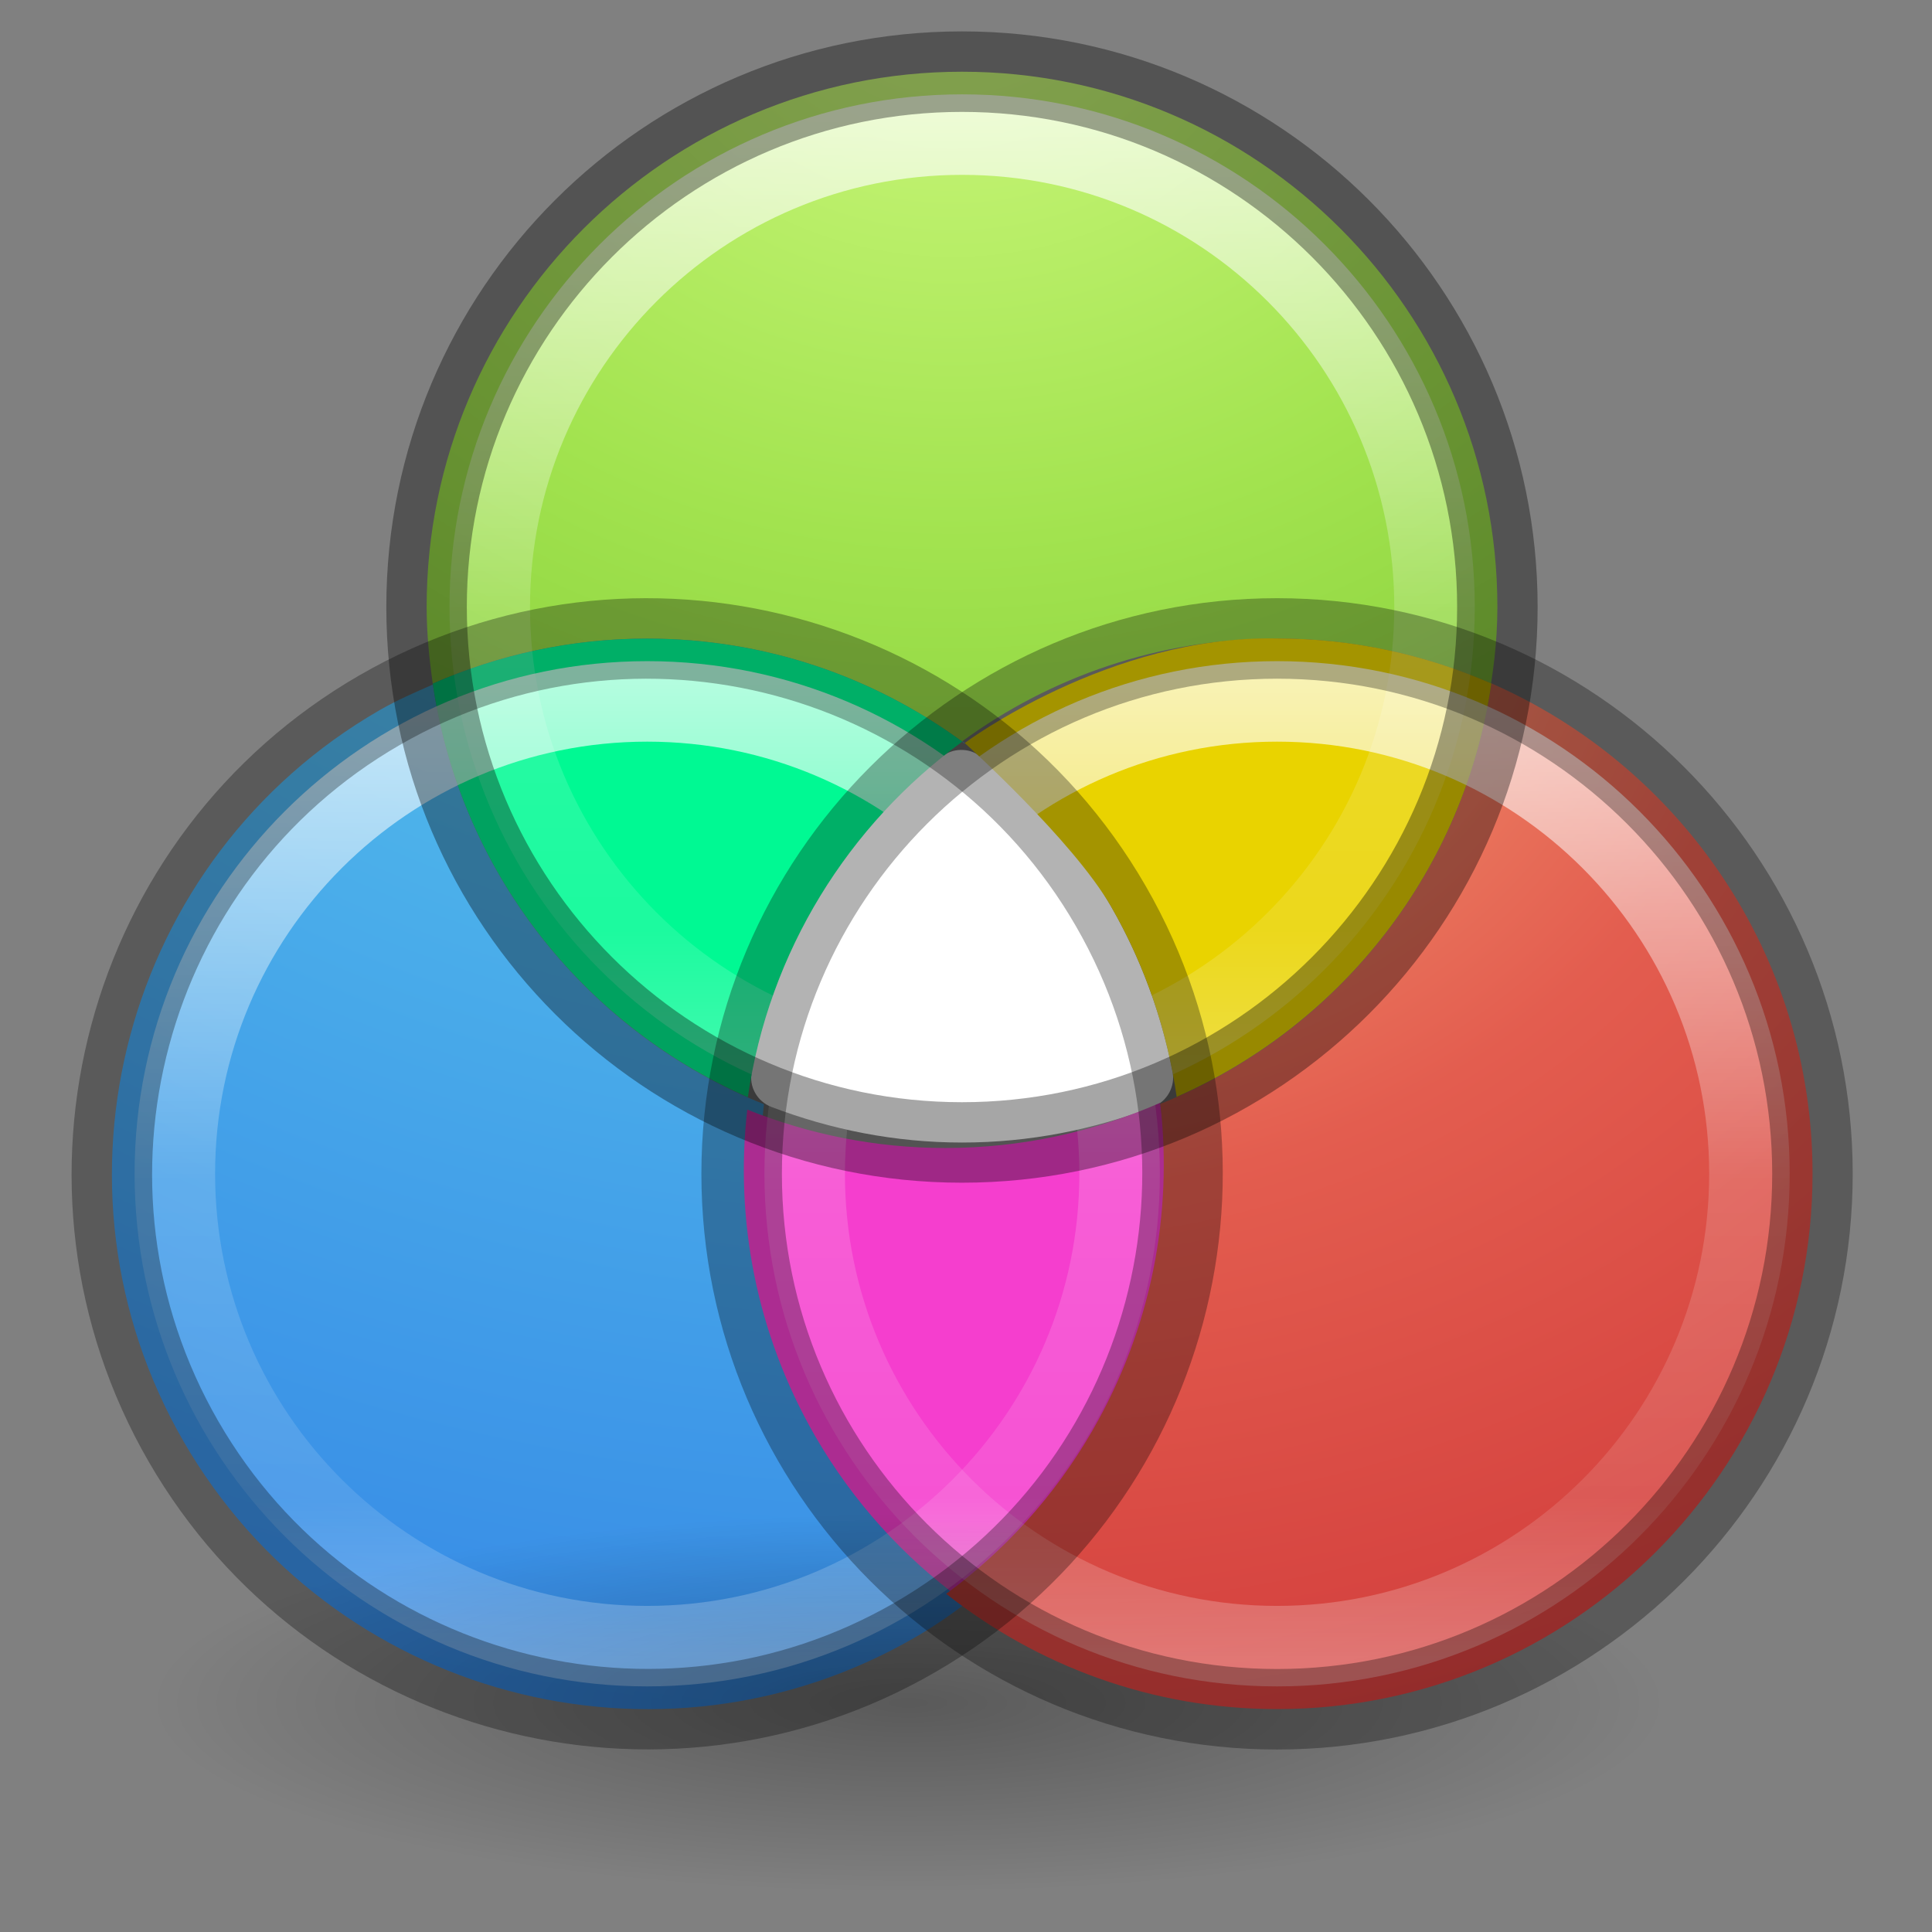 <?xml version="1.0" encoding="UTF-8" standalone="no"?>
<svg
   xmlns:osb="http://www.openswatchbook.org/uri/2009/osb"
   xmlns:dc="http://purl.org/dc/elements/1.1/"
   xmlns:cc="http://creativecommons.org/ns#"
   xmlns:rdf="http://www.w3.org/1999/02/22-rdf-syntax-ns#"
   xmlns:svg="http://www.w3.org/2000/svg"
   xmlns="http://www.w3.org/2000/svg"
   xmlns:xlink="http://www.w3.org/1999/xlink"
   xmlns:sodipodi="http://sodipodi.sourceforge.net/DTD/sodipodi-0.dtd"
   xmlns:inkscape="http://www.inkscape.org/namespaces/inkscape"
   id="svg4248"
   height="24"
   width="24"
   version="1.1"
   inkscape:version="0.91 r"
   sodipodi:docname="24.svg">
  <rect width="100%" height="100%" fill="#808080" stroke="none"/>
  <sodipodi:namedview
     pagecolor="#ffffff"
     bordercolor="#666666"
     borderopacity="1"
     objecttolerance="10"
     gridtolerance="10"
     guidetolerance="10"
     inkscape:pageopacity="0"
     inkscape:pageshadow="2"
     inkscape:window-width="640"
     inkscape:window-height="480"
     id="namedview51"
     showgrid="false"
     inkscape:zoom="28.09375"
     inkscape:cx="9.6284761"
     inkscape:cy="16"
     inkscape:current-layer="svg4248" />
  <defs
     id="defs4250">
    <linearGradient
       id="linearGradient4011-4">
      <stop
         id="stop4013-8"
         style="stop-color:#ffffff;stop-opacity:1"
         offset="0" />
      <stop
         id="stop4015-5"
         style="stop-color:#ffffff;stop-opacity:0.235"
         offset="0.508" />
      <stop
         id="stop4017-6"
         style="stop-color:#ffffff;stop-opacity:0.157"
         offset="0.835" />
      <stop
         id="stop4019-1"
         style="stop-color:#ffffff;stop-opacity:0.392"
         offset="1" />
    </linearGradient>
    <linearGradient
       osb:paint="solid"
       id="linearGradient4526">
      <stop
         id="stop4528"
         offset="0"
         style="stop-color:#ffffff;stop-opacity:1;" />
    </linearGradient>
    <linearGradient
       id="linearGradient4661">
      <stop
         id="stop4663"
         style="stop-color:#000000;stop-opacity:1"
         offset="0" />
      <stop
         id="stop4665"
         style="stop-color:#000000;stop-opacity:0"
         offset="1" />
    </linearGradient>
    <radialGradient
       xlink:href="#linearGradient4661"
       id="radialGradient3090"
       gradientUnits="userSpaceOnUse"
       gradientTransform="matrix(0.884,0,0,0.221,-44.078,20.131)"
       cx="62.625"
       cy="4.625"
       fx="62.625"
       fy="4.625"
       r="10.625" />
    <linearGradient
       y2="44.341"
       x2="71.204"
       y1="6.238"
       x1="71.204"
       gradientTransform="matrix(0.317,0,0,0.317,-14.714,6.538)"
       gradientUnits="userSpaceOnUse"
       id="linearGradient14881"
       xlink:href="#linearGradient4011-4" />
    <linearGradient
       y2="44.341"
       x2="71.204"
       y1="6.238"
       x1="71.204"
       gradientTransform="matrix(0.317,0,0,0.317,-6.89,6.538)"
       gradientUnits="userSpaceOnUse"
       id="linearGradient14885"
       xlink:href="#linearGradient4011-4" />
    <linearGradient
       y2="44.341"
       x2="71.204"
       y1="6.238"
       x1="71.204"
       gradientTransform="matrix(0.317,0,0,0.317,-10.802,-0.503)"
       gradientUnits="userSpaceOnUse"
       id="linearGradient14889"
       xlink:href="#linearGradient4011-4" />
    <radialGradient
       cx="5.193"
       cy="8.45"
       r="20"
       fx="5.193"
       fy="8.45"
       id="radialGradient3166-9"
       xlink:href="#linearGradient2867-449-88-871-390-598-476-591-434-148-57-177-8"
       gradientUnits="userSpaceOnUse"
       gradientTransform="matrix(0,1.636,-1.931,-4.95109e-8,28.266,-9.586)" />
    <linearGradient
       id="linearGradient2867-449-88-871-390-598-476-591-434-148-57-177-8">
      <stop
         id="stop3750-4"
         style="stop-color:#90dbec;stop-opacity:1"
         offset="0" />
      <stop
         id="stop3752-8"
         style="stop-color:#55c1ec;stop-opacity:1"
         offset="0.262" />
      <stop
         id="stop3754-1"
         style="stop-color:#3689e6;stop-opacity:1"
         offset="0.705" />
      <stop
         id="stop3756-0"
         style="stop-color:#2b63a0;stop-opacity:1"
         offset="1" />
    </linearGradient>
    <radialGradient
       xlink:href="#linearGradient4223"
       id="radialGradient3116"
       gradientUnits="userSpaceOnUse"
       gradientTransform="matrix(-9.8951836e-8,2.037,-2.501,-1.2148123e-7,37.255,-19.619)"
       cx="9.997"
       cy="10.165"
       fx="9.467"
       fy="10.165"
       r="12.672" />
    <linearGradient
       id="linearGradient4223">
      <stop
         offset="0"
         style="stop-color:#cdf87e;stop-opacity:1"
         id="stop4225" />
      <stop
         offset="0.262"
         style="stop-color:#a2e34f;stop-opacity:1"
         id="stop4227" />
      <stop
         offset="0.661"
         style="stop-color:#68b723;stop-opacity:1"
         id="stop4229" />
      <stop
         offset="1"
         style="stop-color:#1d7e0d;stop-opacity:1"
         id="stop4231" />
    </linearGradient>
    <linearGradient
       id="linearGradient3242-8">
      <stop
         offset="0"
         style="stop-color:#f8b17e;stop-opacity:1"
         id="stop3244-2" />
      <stop
         offset="0.262"
         style="stop-color:#e35d4f;stop-opacity:1"
         id="stop3246-9" />
      <stop
         offset="0.661"
         style="stop-color:#c6262e;stop-opacity:1"
         id="stop3248-10" />
      <stop
         offset="1"
         style="stop-color:#690b54;stop-opacity:1"
         id="stop3250-2" />
    </linearGradient>
    <radialGradient
       xlink:href="#linearGradient3242-8"
       id="radialGradient3233-0"
       gradientUnits="userSpaceOnUse"
       gradientTransform="matrix(0,2.368,-2.907,0,41.312,-19.848)"
       cx="11.732"
       cy="9.957"
       fx="11.202"
       fy="9.957"
       r="12.672" />
  </defs>
  <path
     id="path14842"
     d="m 11.931,9.316 c -0.086,0.002 -0.169,0.033 -0.235,0.087 -1.198,0.965 -2.054,2.336 -2.358,3.908 -0.036,0.187 0.067,0.372 0.245,0.44 0.735,0.28 1.532,0.442 2.369,0.442 0.837,0 1.634,-0.161 2.369,-0.442 0.178,-0.068 0.281,-0.253 0.245,-0.44 C 14.427,12.608 14.179,11.913 13.8,11.256 13.37,10.513 12.81,9.901 12.186,9.401 12.114,9.343 12.023,9.313 11.931,9.316 Z"
     style="color:#000000;font-style:normal;font-variant:normal;font-weight:normal;font-stretch:normal;font-size:medium;line-height:normal;font-family:sans-serif;text-indent:0;text-align:start;text-decoration:none;text-decoration-line:none;text-decoration-style:solid;text-decoration-color:#000000;letter-spacing:normal;word-spacing:normal;text-transform:none;direction:ltr;block-progression:tb;writing-mode:lr-tb;baseline-shift:baseline;text-anchor:start;white-space:normal;clip-rule:nonzero;display:inline;overflow:visible;visibility:visible;opacity:1;isolation:auto;mix-blend-mode:normal;color-interpolation:sRGB;color-interpolation-filters:linearRGB;solid-color:#000000;solid-opacity:1;fill:#ffffff;fill-opacity:1;fill-rule:nonzero;stroke:none;stroke-width:1;stroke-linecap:round;stroke-linejoin:round;stroke-miterlimit:4;stroke-dasharray:none;stroke-dashoffset:0;stroke-opacity:1;marker:none;color-rendering:auto;image-rendering:auto;shape-rendering:auto;text-rendering:auto;enable-background:accumulate"
     inkscape:connector-curvature="0" />
  <path
     id="path14769"
     d="M 11.95,0.891 C 8.281,0.891 5.3,3.872 5.3,7.541 c 0,0.324 0.032,0.639 0.076,0.951 0.816,-0.358 1.715,-0.559 2.662,-0.559 1.463,0 2.815,0.474 3.912,1.278 1.097,-0.804 2.45,-1.279 3.914,-1.279 0.947,0 1.846,0.202 2.662,0.559 -0.015,0.104 -0.038,0.206 -0.058,0.309 0.079,-0.409 0.133,-0.826 0.133,-1.258 4e-6,-3.67 -2.981,-6.651 -6.651,-6.651 z m 6.408,8.384 c -0.032,0.117 -0.061,0.235 -0.099,0.35 0.038,-0.115 0.068,-0.232 0.099,-0.35 z m -0.347,0.984 c -0.048,0.108 -0.102,0.212 -0.156,0.316 0.054,-0.105 0.107,-0.209 0.156,-0.316 z m -0.446,0.825 c -0.045,0.071 -0.089,0.143 -0.136,0.212 0.048,-0.069 0.091,-0.141 0.136,-0.212 z m -0.579,0.784 c -0.05,0.058 -0.099,0.116 -0.151,0.173 0.052,-0.056 0.101,-0.115 0.151,-0.173 z M 16.264,12.592 c -0.042,0.036 -0.086,0.068 -0.128,0.102 0.043,-0.035 0.087,-0.067 0.128,-0.102 z m -0.73,0.541 c -0.036,0.024 -0.072,0.049 -0.109,0.072 0.037,-0.023 0.072,-0.048 0.109,-0.072 z m -0.857,0.466 c -0.022,0.01 -0.044,0.019 -0.066,0.029 2.3e-4,0.002 0.001,0.003 0.002,0.005 0.022,-0.01 0.042,-0.024 0.064,-0.034 z"
     style="color:#000000;clip-rule:nonzero;display:inline;overflow:visible;visibility:visible;opacity:1;isolation:auto;mix-blend-mode:normal;color-interpolation:sRGB;color-interpolation-filters:linearRGB;solid-color:#000000;solid-opacity:1;fill:url(#radialGradient3116);fill-opacity:1;fill-rule:nonzero;stroke:none;stroke-width:1;stroke-linecap:butt;stroke-linejoin:miter;stroke-miterlimit:4;stroke-dasharray:none;stroke-dashoffset:0;stroke-opacity:1;marker:none;color-rendering:auto;image-rendering:auto;shape-rendering:auto;text-rendering:auto;enable-background:accumulate"
     inkscape:connector-curvature="0" />
  <path
     id="path14761"
     d="m 8.347,7.946 c 0.06,0.003 0.12,0.005 0.179,0.009 -0.06,-0.004 -0.119,-0.006 -0.179,-0.009 z m -0.651,0.005 c -0.094,0.005 -0.188,0.006 -0.283,0.015 0.093,-0.009 0.189,-0.01 0.283,-0.015 z m 1.689,0.124 c 0.014,0.003 0.027,0.006 0.041,0.009 -0.014,-0.003 -0.027,-0.006 -0.041,-0.009 z M 6.637,8.085 C 6.537,8.107 6.439,8.139 6.339,8.165 6.438,8.138 6.536,8.107 6.637,8.085 Z M 5.801,8.33 C 5.697,8.367 5.594,8.406 5.491,8.449 5.593,8.407 5.697,8.368 5.801,8.33 Z M 5.378,8.503 c -0.223,0.098 -0.447,0.195 -0.663,0.319 -3.178,1.835 -4.269,5.907 -2.434,9.085 1.835,3.178 5.907,4.269 9.085,2.434 0.28,-0.162 0.538,-0.347 0.785,-0.541 -0.718,-0.528 -1.342,-1.206 -1.815,-2.026 C 9.598,16.497 9.336,15.078 9.49,13.717 7.327,12.851 5.724,10.88 5.378,8.503 Z m 5.725,0.186 c 0.056,0.029 0.11,0.06 0.165,0.09 -0.055,-0.031 -0.109,-0.061 -0.165,-0.09 z m 0.799,0.489 c 0.026,0.019 0.052,0.037 0.078,0.057 0.002,-0.001 0.003,-0.003 0.005,-0.005 -0.026,-0.019 -0.056,-0.033 -0.083,-0.052 z"
     style="color:#000000;clip-rule:nonzero;display:inline;overflow:visible;visibility:visible;opacity:1;isolation:auto;mix-blend-mode:normal;color-interpolation:sRGB;color-interpolation-filters:linearRGB;solid-color:#000000;solid-opacity:1;fill:url(#radialGradient3166-9);fill-opacity:1;fill-rule:nonzero;stroke:none;stroke-width:1;stroke-linecap:round;stroke-linejoin:round;stroke-miterlimit:4;stroke-dasharray:none;stroke-dashoffset:0;stroke-opacity:1;marker:none;color-rendering:auto;image-rendering:auto;shape-rendering:auto;text-rendering:auto;enable-background:accumulate"
     inkscape:connector-curvature="0" />
  <path
     id="path14771"
     d="M 8.038,7.933 C 7.091,7.933 6.192,8.134 5.376,8.492 5.708,10.8 7.226,12.723 9.29,13.63 9.551,11.819 10.54,10.246 11.954,9.213 10.856,8.409 9.503,7.933 8.038,7.933 Z"
     style="color:#000000;display:inline;overflow:visible;visibility:visible;opacity:1;fill:#00f993;fill-opacity:1;fill-rule:nonzero;stroke:none;stroke-width:1;marker:none;enable-background:accumulate"
     inkscape:connector-curvature="0" />
  <path
     id="path14763"
     d="m 14.411,13.7 c -0.817,0.359 -1.719,0.561 -2.668,0.561 -0.87,0 -1.698,-0.172 -2.46,-0.477 -0.155,1.362 0.108,2.781 0.845,4.059 0.474,0.82 1.098,1.499 1.815,2.026 1.89,-1.486 2.797,-3.862 2.468,-6.169 z"
     style="color:#000000;display:inline;overflow:visible;visibility:visible;opacity:1;fill:#f53ece;fill-opacity:1;fill-rule:nonzero;stroke:none;stroke-width:1;marker:none;enable-background:accumulate"
     inkscape:connector-curvature="0" />
  <path
     d="m 20.651,21.153 c 0,1.296 -4.204,2.347 -9.389,2.347 -5.185,0 -9.389,-1.051 -9.389,-2.347 0,-1.296 4.204,-2.347 9.389,-2.347 5.185,0 9.389,1.051 9.389,2.347 l 0,0 z"
     id="path8836"
     style="display:inline;overflow:visible;visibility:visible;opacity:0.3;fill:url(#radialGradient3090);fill-opacity:1;fill-rule:evenodd;stroke:none;stroke-width:1;marker:none"
     inkscape:connector-curvature="0" />
  <path
     style="color:#000000;clip-rule:nonzero;display:inline;overflow:visible;visibility:visible;opacity:1;isolation:auto;mix-blend-mode:normal;color-interpolation:sRGB;color-interpolation-filters:linearRGB;solid-color:#000000;solid-opacity:1;fill:url(#radialGradient3233-0);fill-opacity:1;fill-rule:nonzero;stroke:none;stroke-width:1;stroke-linecap:butt;stroke-linejoin:miter;stroke-miterlimit:4;stroke-dasharray:none;stroke-dashoffset:0;stroke-opacity:1;marker:none;color-rendering:auto;image-rendering:auto;shape-rendering:auto;text-rendering:auto;enable-background:accumulate"
     d="m 18.526,8.49 c -0.343,2.381 -1.947,4.355 -4.112,5.223 0.155,1.362 -0.107,2.783 -0.845,4.06 -0.474,0.82 -1.098,1.499 -1.815,2.026 1.132,0.894 2.558,1.432 4.111,1.432 3.67,0 6.651,-2.981 6.651,-6.651 0,-2.723 -1.643,-5.063 -3.989,-6.091 z M 11.327,19.432 c 0.136,0.127 0.276,0.25 0.422,0.365 -0.147,-0.116 -0.286,-0.239 -0.422,-0.365 z"
     id="path14717"
     inkscape:connector-curvature="0" />
  <path
     id="path14744"
     d="m 15.864,7.931 c -2.085,-0.043 -3.88,1.299 -3.88,1.299 0,0 1.342,1.206 1.815,2.026 0.435,0.754 0.701,1.557 0.818,2.369 2.061,-0.908 3.577,-2.829 3.909,-5.135 C 17.71,8.133 16.811,7.931 15.864,7.931 Z"
     style="color:#000000;display:inline;overflow:visible;visibility:visible;opacity:1;fill:#e9d300;fill-opacity:1;fill-rule:nonzero;stroke:none;stroke-width:1;marker:none;enable-background:accumulate"
     inkscape:connector-curvature="0" />
  <path
     d="m 13.908,14.581 c 0,3.241 -2.627,5.868 -5.868,5.868 -3.241,0 -5.868,-2.627 -5.868,-5.868 0,-3.241 2.627,-5.868 5.868,-5.868 3.241,0 5.868,2.627 5.868,5.868 l 0,0 z"
     id="path14879"
     style="color:#000000;display:inline;overflow:visible;visibility:visible;opacity:0.7;fill:none;stroke:url(#linearGradient14881);stroke-width:1;stroke-linecap:round;stroke-linejoin:round;stroke-miterlimit:4;stroke-dasharray:none;stroke-dashoffset:0;stroke-opacity:1;marker:none;enable-background:accumulate"
     inkscape:connector-curvature="0" />
  <path
     style="color:#000000;display:inline;overflow:visible;visibility:visible;opacity:0.7;fill:none;stroke:url(#linearGradient14885);stroke-width:1;stroke-linecap:round;stroke-linejoin:round;stroke-miterlimit:4;stroke-dasharray:none;stroke-dashoffset:0;stroke-opacity:1;marker:none;enable-background:accumulate"
     id="path14883"
     d="m 21.732,14.581 c 0,3.241 -2.627,5.868 -5.868,5.868 -3.241,0 -5.868,-2.627 -5.868,-5.868 0,-3.241 2.627,-5.868 5.868,-5.868 3.241,0 5.868,2.627 5.868,5.868 l 0,0 z"
     inkscape:connector-curvature="0" />
  <path
     d="m 17.82,7.54 c 0,3.241 -2.627,5.868 -5.868,5.868 -3.241,0 -5.868,-2.627 -5.868,-5.868 0,-3.241 2.627,-5.868 5.868,-5.868 3.241,0 5.868,2.627 5.868,5.868 l 0,0 z"
     id="path14887"
     style="color:#000000;display:inline;overflow:visible;visibility:visible;opacity:0.7;fill:none;stroke:url(#linearGradient14889);stroke-width:1;stroke-linecap:round;stroke-linejoin:round;stroke-miterlimit:4;stroke-dasharray:none;stroke-dashoffset:0;stroke-opacity:1;marker:none;enable-background:accumulate"
     inkscape:connector-curvature="0" />
  <path
     d="m 11.95,14.192 c -3.67,0 -6.651,-2.981 -6.651,-6.651 0,-3.67 2.981,-6.651 6.651,-6.651 3.67,0 6.651,2.981 6.651,6.651 0,3.67 -2.981,6.651 -6.651,6.651 z"
     id="path14767"
     style="color:#000000;display:inline;overflow:visible;visibility:visible;opacity:0.35;fill:none;fill-opacity:0;fill-rule:nonzero;stroke:#000000;stroke-width:1;stroke-linecap:round;stroke-linejoin:round;stroke-miterlimit:4;stroke-dasharray:none;stroke-dashoffset:0;stroke-opacity:1;marker:none;enable-background:accumulate"
     inkscape:connector-curvature="0" />
  <path
     style="color:#000000;display:inline;overflow:visible;visibility:visible;opacity:0.3;fill:none;fill-opacity:0;fill-rule:nonzero;stroke:#000000;stroke-width:1;stroke-linecap:round;stroke-linejoin:round;stroke-miterlimit:4;stroke-dasharray:none;stroke-dashoffset:0;stroke-opacity:1;marker:none;enable-background:accumulate"
     id="path14759"
     d="m 13.799,11.256 c 1.835,3.178 0.744,7.25 -2.434,9.085 C 8.187,22.176 4.115,21.085 2.28,17.907 0.445,14.729 1.537,10.657 4.715,8.822 7.893,6.987 11.965,8.078 13.799,11.256 Z"
     inkscape:connector-curvature="0" />
  <path
     d="m 15.864,7.931 c -3.67,0 -6.651,2.981 -6.651,6.651 0,3.67 2.981,6.651 6.651,6.651 3.67,0 6.651,-2.981 6.651,-6.651 0,-3.67 -2.981,-6.651 -6.651,-6.651 z"
     id="path14719"
     style="color:#000000;display:inline;overflow:visible;visibility:visible;opacity:0.3;fill:none;fill-opacity:0;fill-rule:nonzero;stroke:#000000;stroke-width:1;stroke-linecap:round;stroke-linejoin:round;stroke-miterlimit:4;stroke-dasharray:none;stroke-dashoffset:0;stroke-opacity:1;marker:none;enable-background:accumulate"
     inkscape:connector-curvature="0" />
</svg>
